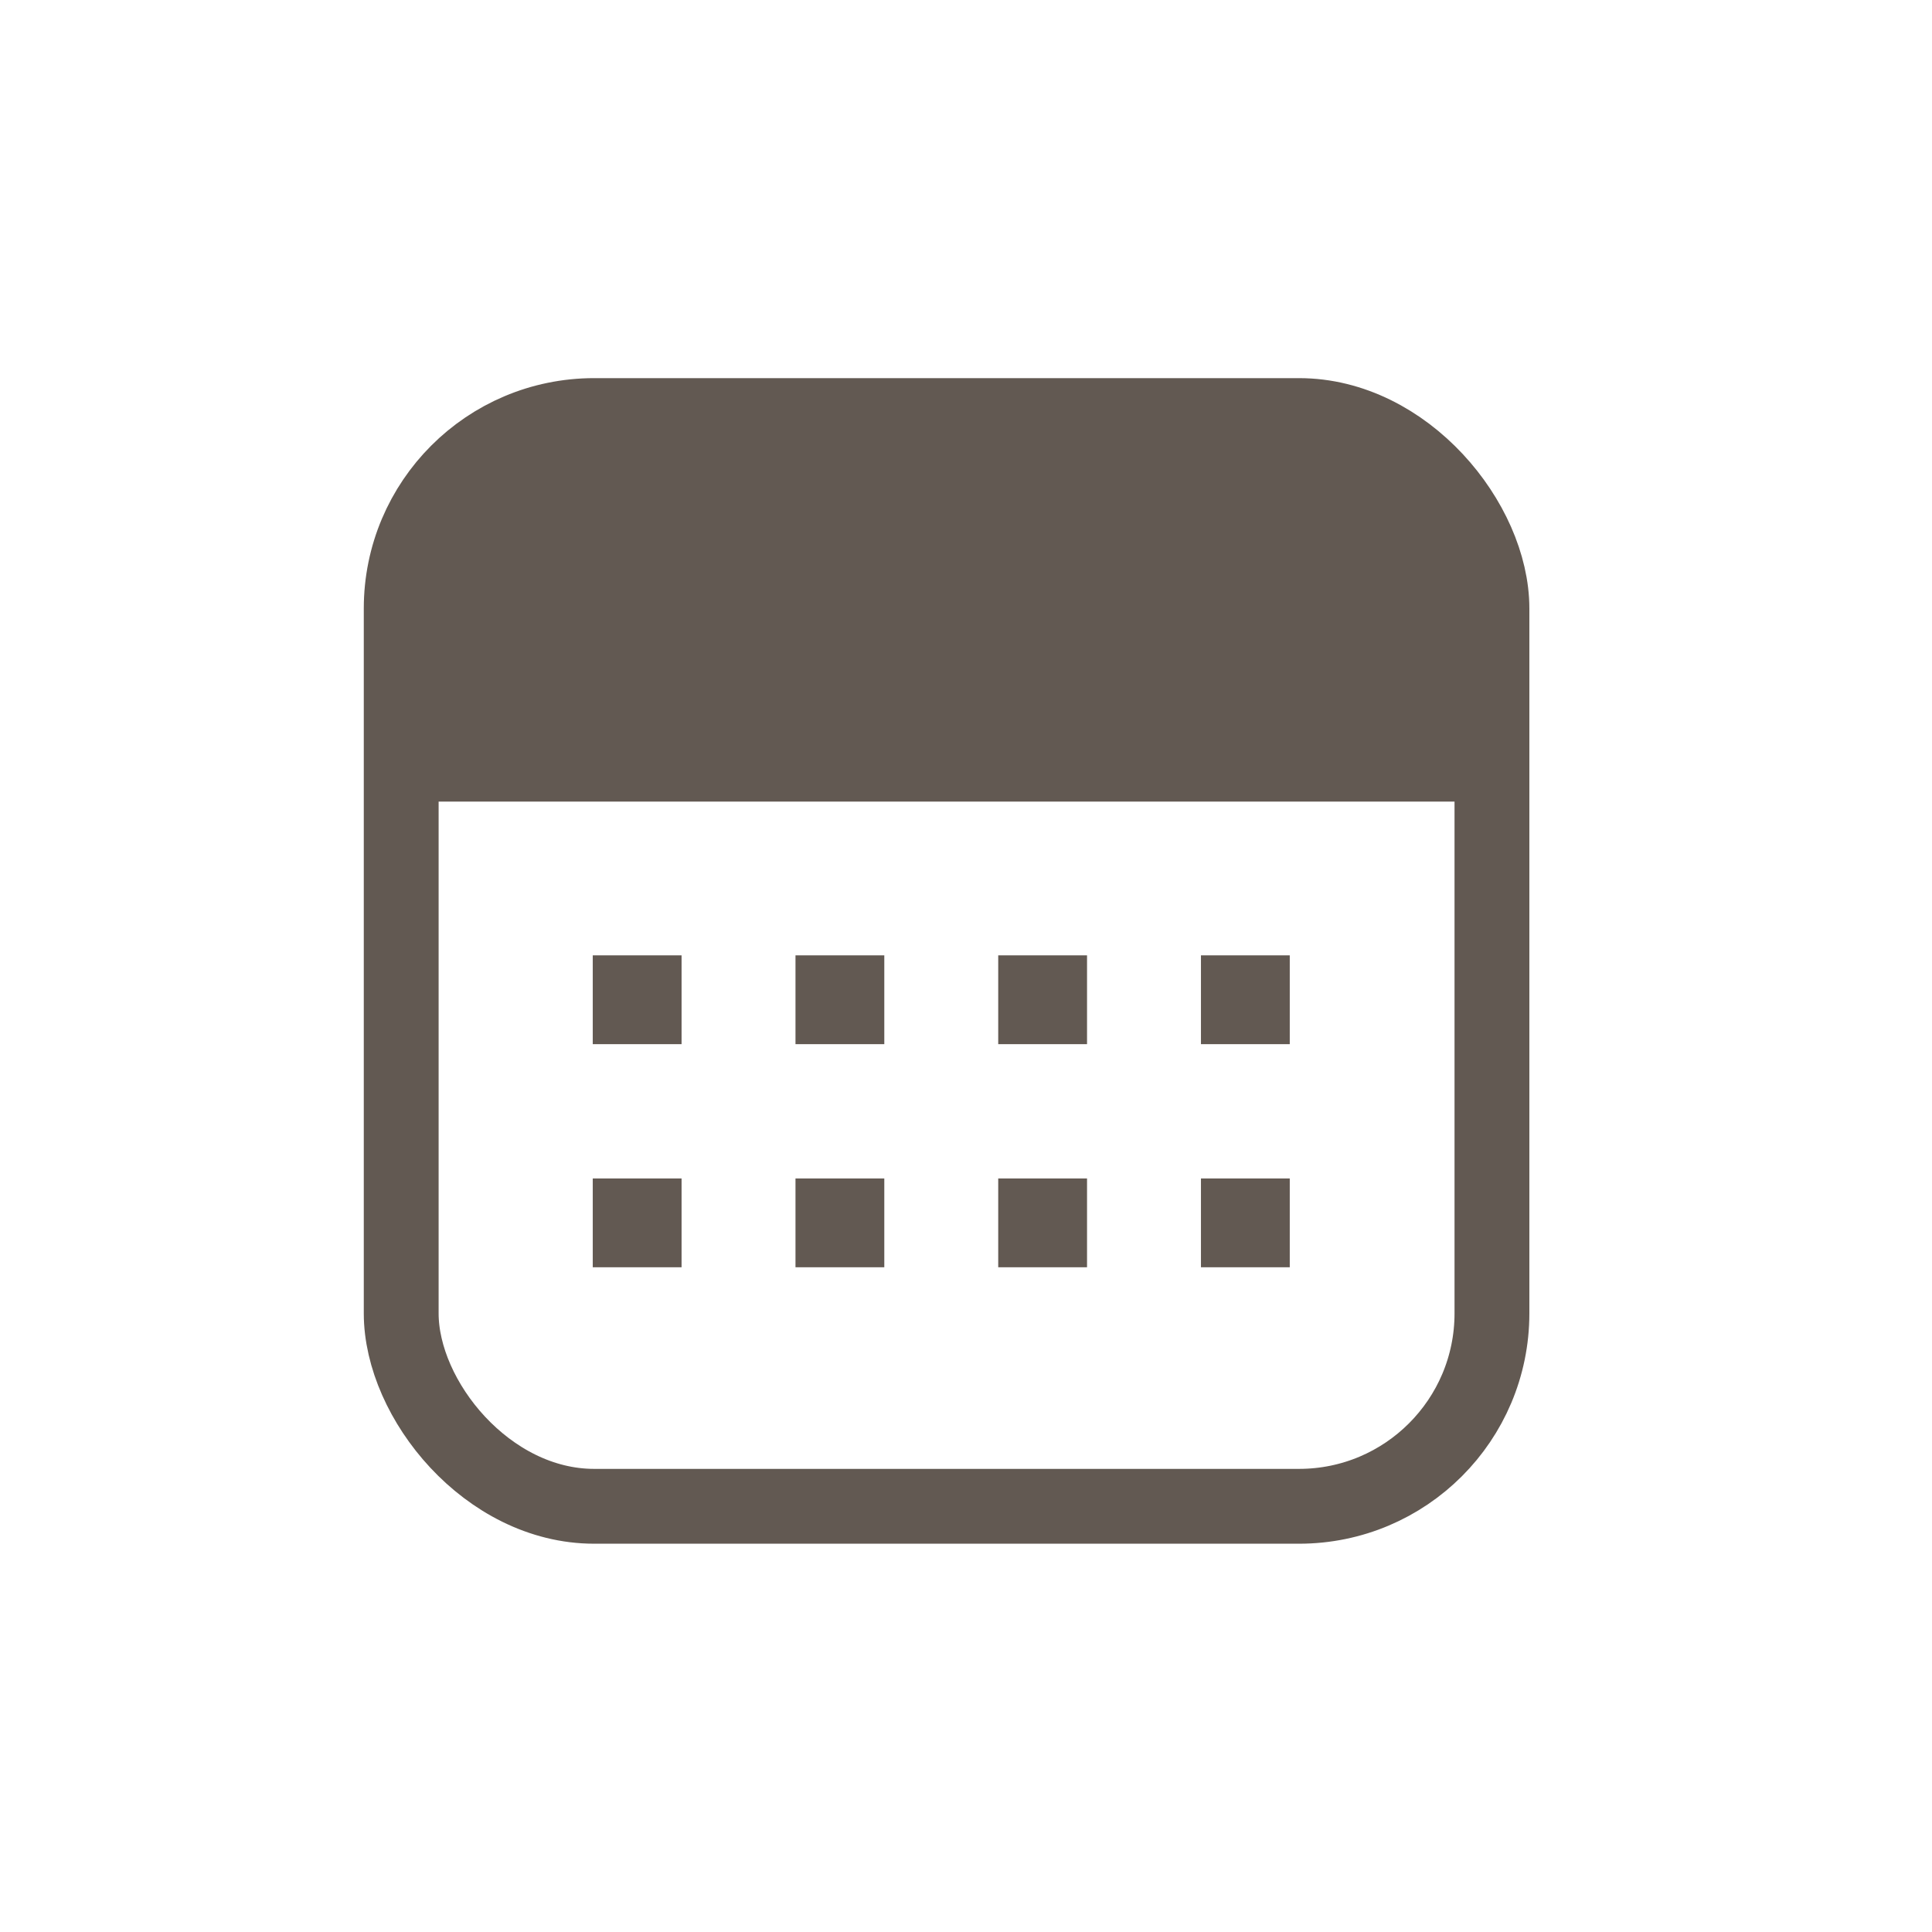<?xml version="1.0" encoding="UTF-8"?><svg id="_圖層_1" xmlns="http://www.w3.org/2000/svg" viewBox="0 0 566.93 566.93"><defs><style>.cls-1{fill:none;stroke:#625952;stroke-miterlimit:10;stroke-width:21.96px;}.cls-2{fill:#625952;}</style></defs><path class="cls-2" d="M180.39,120.38h191.64c35.44,0,64.22,28.77,64.22,64.22v50.63H116.17v-50.63c0-35.44,28.77-64.22,64.22-64.22Z"/><rect class="cls-1" x="117.73" y="121.94" width="320.07" height="320.07" rx="56.61" ry="56.61"/><rect class="cls-2" x="173.94" y="280.34" width="26.06" height="26.06"/><rect class="cls-2" x="233.43" y="280.34" width="26.06" height="26.06"/><rect class="cls-2" x="292.92" y="280.34" width="26.06" height="26.06"/><rect class="cls-2" x="352.41" y="280.34" width="26.06" height="26.06"/><rect class="cls-2" x="173.94" y="345.81" width="26.06" height="26.06"/><rect class="cls-2" x="233.43" y="345.81" width="26.06" height="26.06"/><rect class="cls-2" x="292.92" y="345.81" width="26.06" height="26.06"/><rect class="cls-2" x="352.41" y="345.81" width="26.06" height="26.06"/></svg>